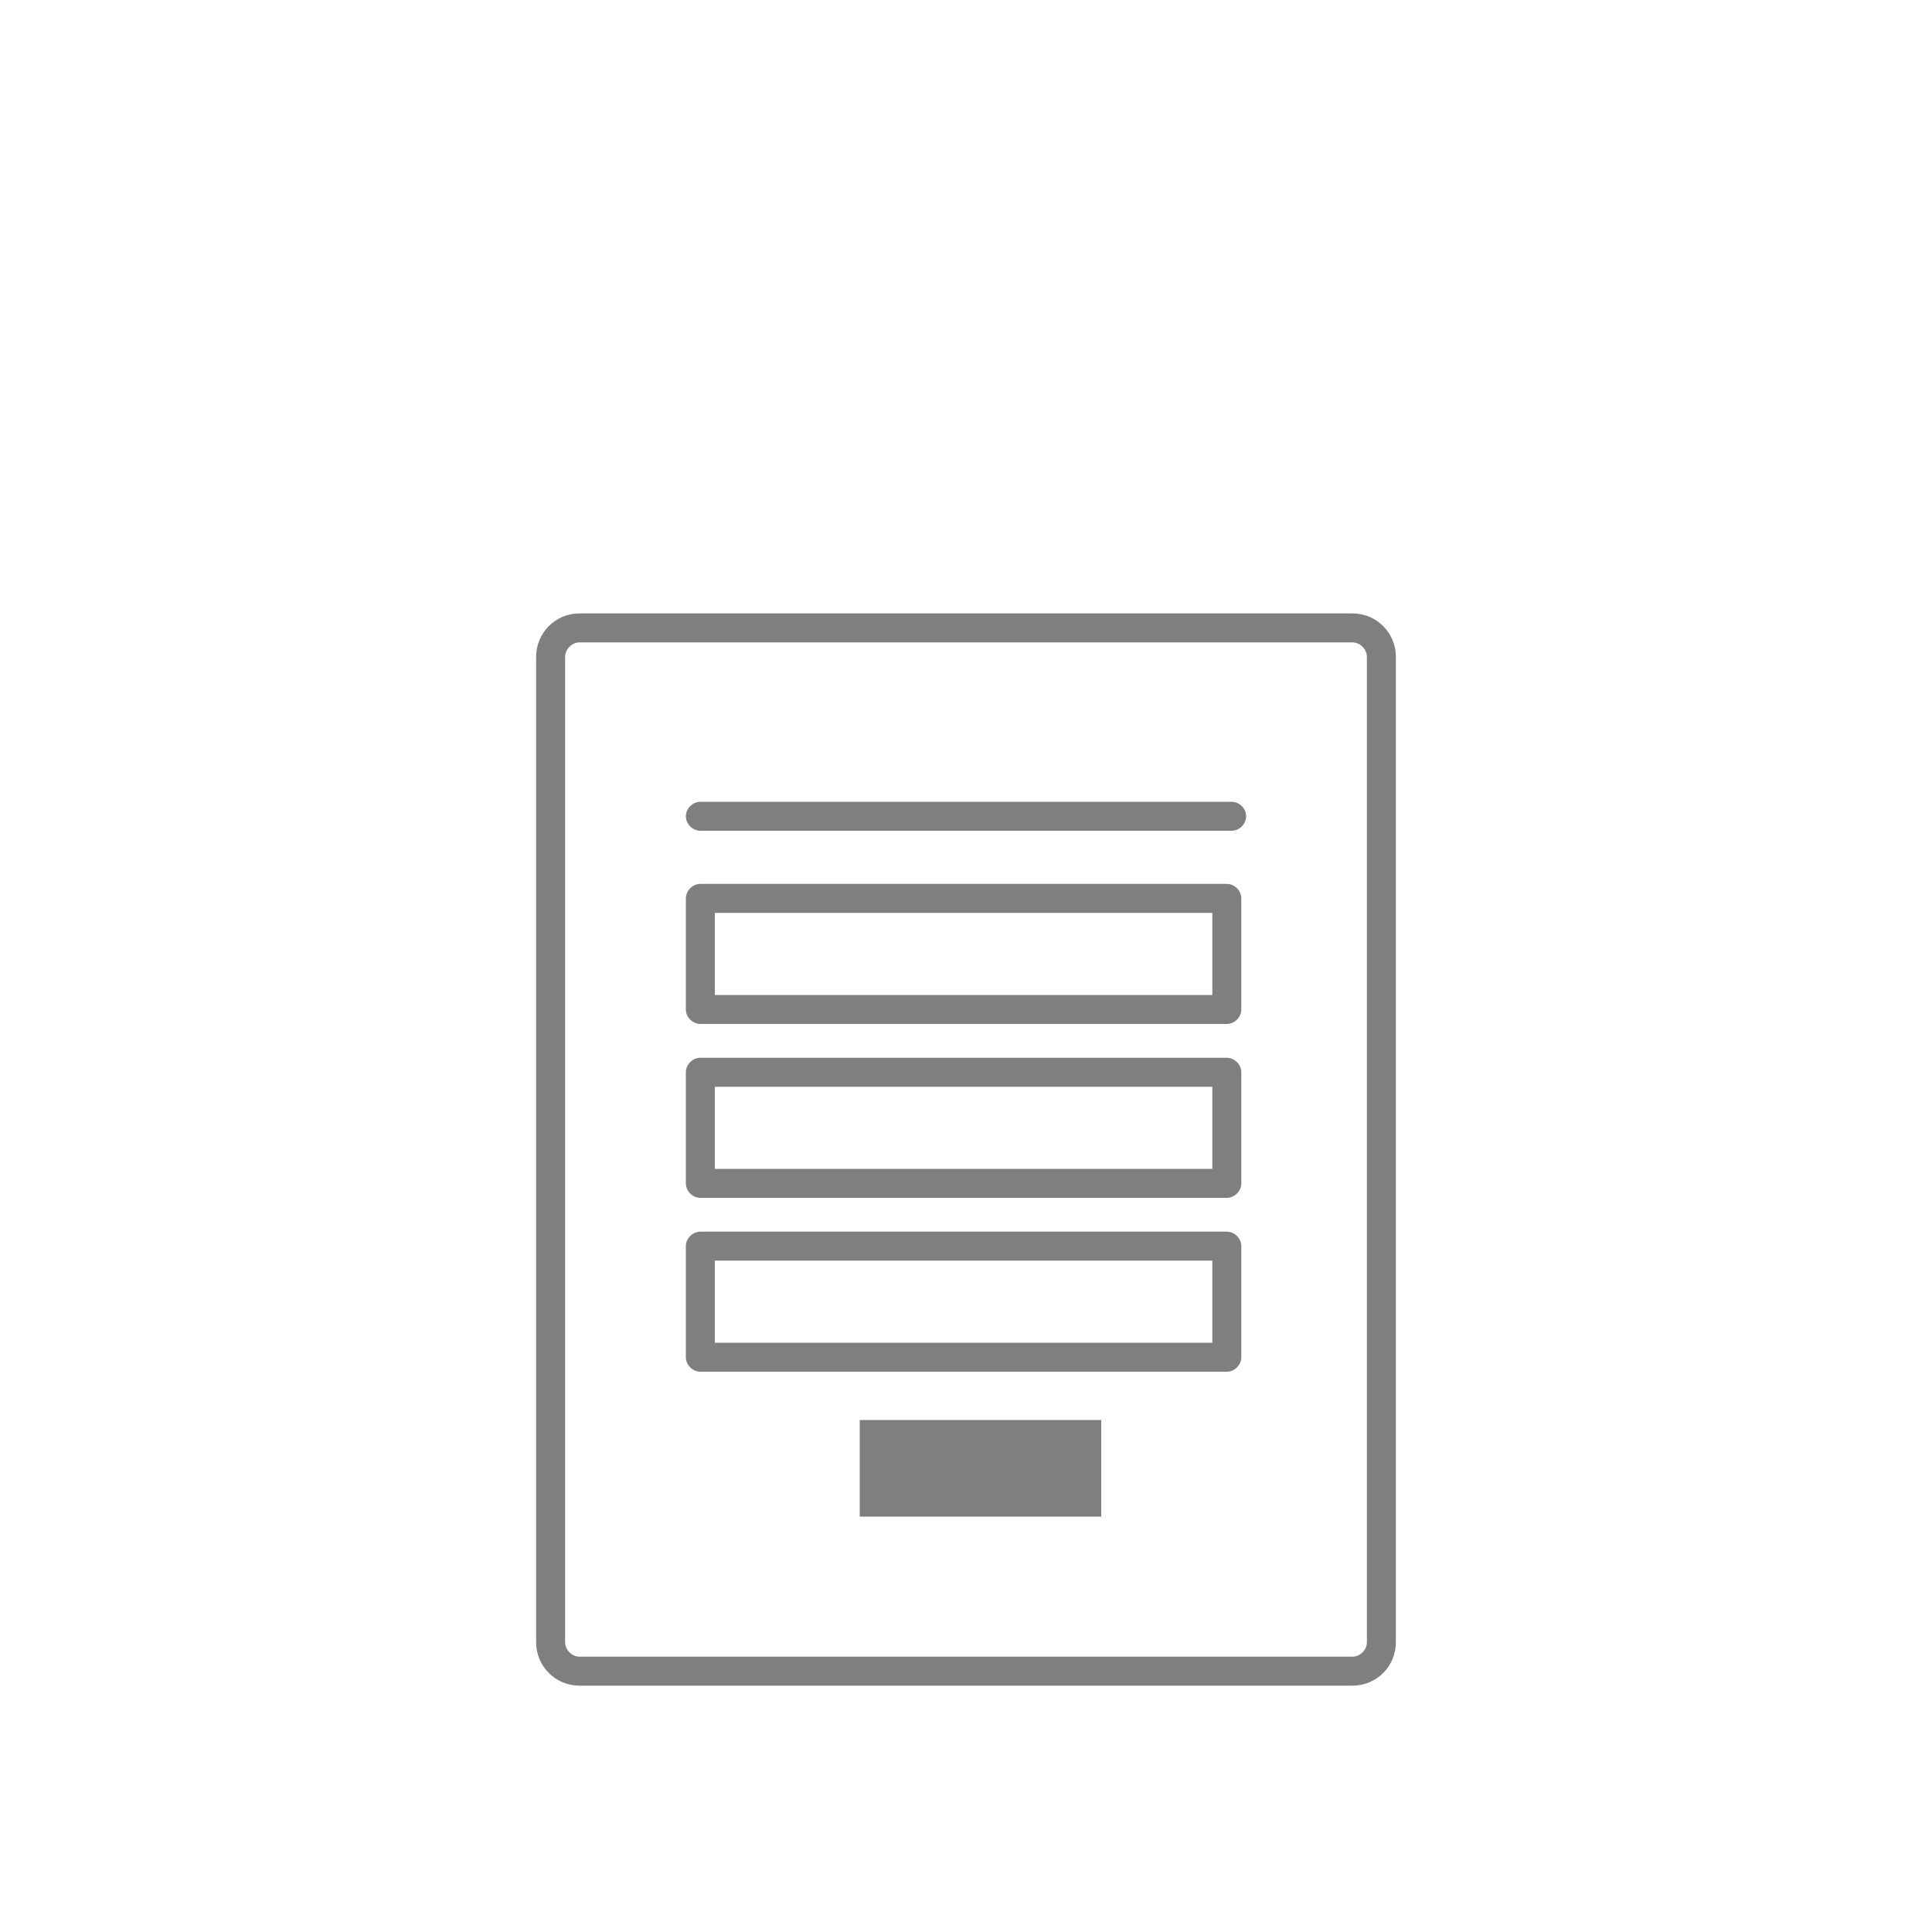 <?xml version="1.0" encoding="utf-8"?>
<!-- Generator: Adobe Illustrator 22.0.1, SVG Export Plug-In . SVG Version: 6.00 Build 0)  -->
<svg version="1.1" id="Calque_1" xmlns="http://www.w3.org/2000/svg" xmlns:xlink="http://www.w3.org/1999/xlink" x="0px" y="0px"
	 viewBox="0 0 200 200" style="enable-background:new 0 0 200 200;" xml:space="preserve">
<style type="text/css">
	.st0{fill:#7F7F7F;}
</style>
<path class="st0" d="M140,174.5H60c-2.5,0-4.5-2-4.5-4.5V68c0-2.5,2-4.5,4.5-4.5H140c2.5,0,4.5,2,4.5,4.5V170
	C144.5,172.5,142.5,174.5,140,174.5z M60,66.5c-0.8,0-1.5,0.7-1.5,1.5V170c0,0.8,0.7,1.5,1.5,1.5H140c0.8,0,1.5-0.7,1.5-1.5V68
	c0-0.8-0.7-1.5-1.5-1.5H60z"/>
<path class="st0" d="M127.5,86h-55c-0.8,0-1.5-0.7-1.5-1.5s0.7-1.5,1.5-1.5h55c0.8,0,1.5,0.7,1.5,1.5S128.3,86,127.5,86z"/>
<path class="st0" d="M127,106H72.5c-0.8,0-1.5-0.7-1.5-1.5V93c0-0.8,0.7-1.5,1.5-1.5H127c0.8,0,1.5,0.7,1.5,1.5v11.5
	C128.5,105.3,127.8,106,127,106z M74,103h51.5v-8.5H74V103z"/>
<path class="st0" d="M127,124H72.5c-0.8,0-1.5-0.7-1.5-1.5V111c0-0.8,0.7-1.5,1.5-1.5H127c0.8,0,1.5,0.7,1.5,1.5v11.5
	C128.5,123.3,127.8,124,127,124z M74,121h51.5v-8.5H74V121z"/>
<path class="st0" d="M127,142H72.5c-0.8,0-1.5-0.7-1.5-1.5V129c0-0.8,0.7-1.5,1.5-1.5H127c0.8,0,1.5,0.7,1.5,1.5v11.5
	C128.5,141.3,127.8,142,127,142z M74,139h51.5v-8.5H74V139z"/>
<rect x="89" y="147" class="st0" width="25" height="10"/>
</svg>
